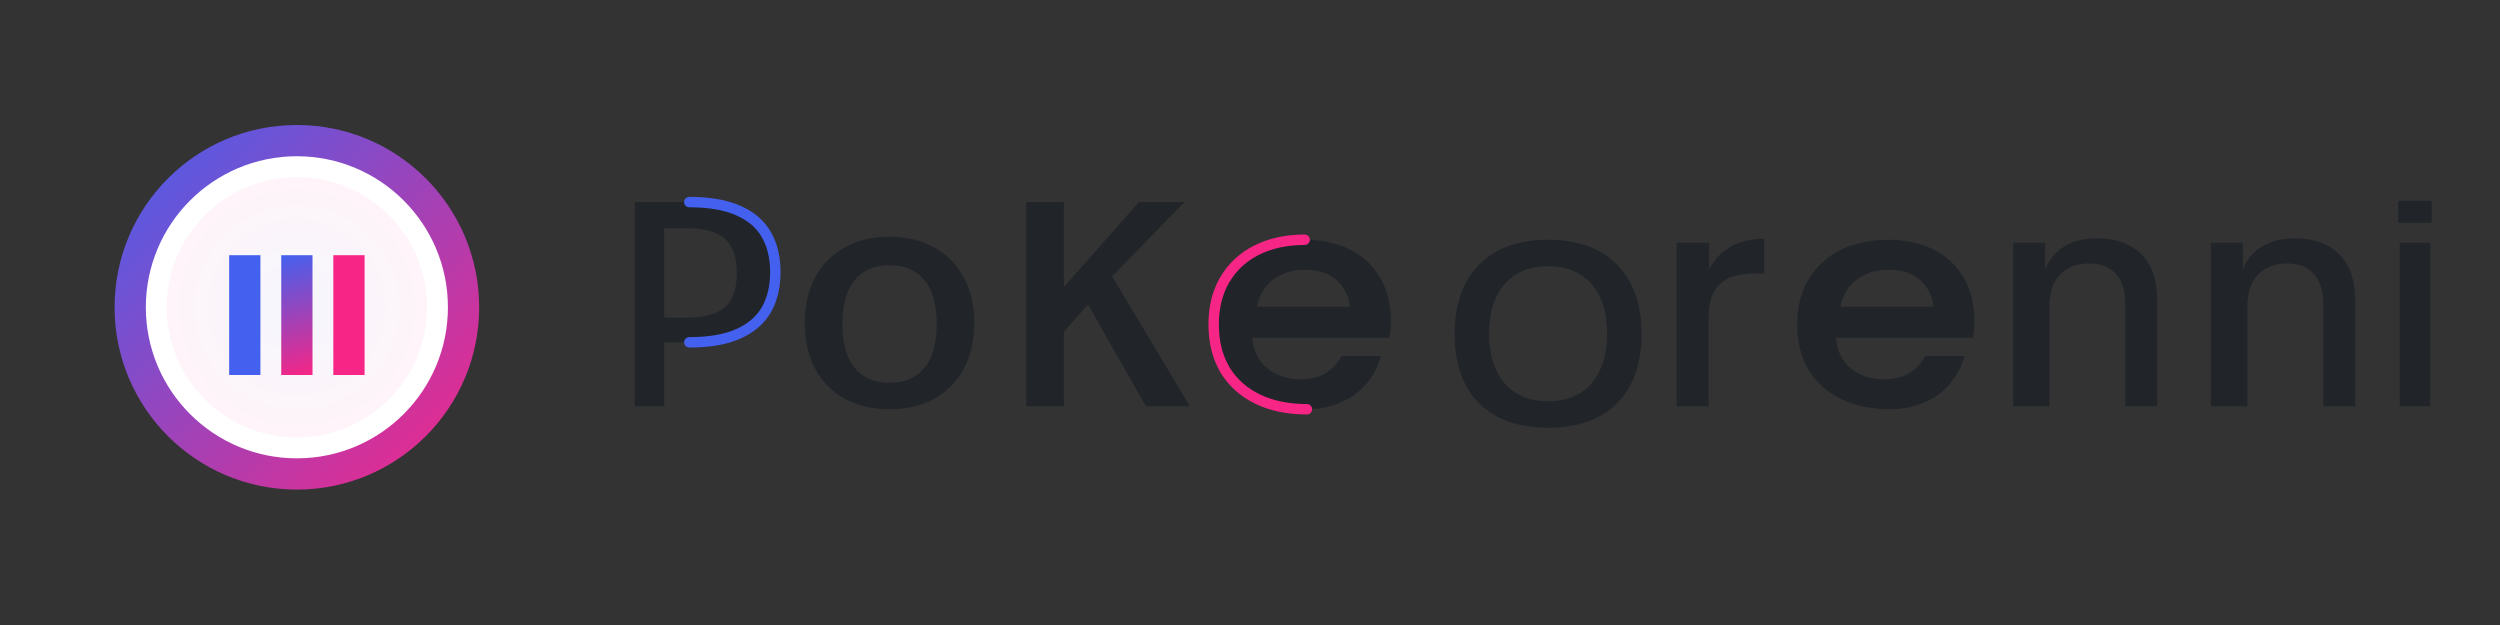 <svg width="240" height="60" viewBox="0 0 240 60" fill="none" xmlns="http://www.w3.org/2000/svg">
  <rect x="0" y="0" width="240" height="60" fill="#333333" stroke="none"/>
  <path d="M28.5 12C18.835 12 11 19.835 11 29.5C11 39.165 18.835 47 28.5 47C38.165 47 46 39.165 46 29.5C46 19.835 38.165 12 28.5 12Z" fill="url(#paint0_linear)"/>
  <path d="M28.5 44C20.492 44 14 37.508 14 29.5C14 21.492 20.492 15 28.5 15C36.508 15 43 21.492 43 29.5C43 37.508 36.508 44 28.5 44Z" fill="white"/>
  <path d="M28.5 42C21.6 42 16 36.4 16 29.5C16 22.6 21.6 17 28.5 17C35.4 17 41 22.6 41 29.5C41 36.4 35.4 42 28.5 42Z" fill="url(#paint1_radial)" fill-opacity="0.05"/>
  <path d="M22 24.5V36H25V24.5H22Z" fill="#4361EE"/>
  <path d="M32 24.5V36H35V24.5H32Z" fill="#F72585"/>
  <path d="M27 24.5V36H30V24.5H27Z" fill="url(#paint2_linear)"/>
  <path d="M60.928 39V19.4H66.176C68.096 19.4 69.664 19.672 70.88 20.216C72.096 20.744 72.992 21.512 73.568 22.52C74.144 23.512 74.432 24.712 74.432 26.12C74.432 27.528 74.144 28.736 73.568 29.744C72.992 30.736 72.096 31.504 70.88 32.048C69.664 32.592 68.096 32.864 66.176 32.864H63.76V39H60.928ZM63.76 30.488H66.032C67.632 30.488 68.816 30.16 69.584 29.504C70.352 28.848 70.736 27.752 70.736 26.216C70.736 24.696 70.352 23.6 69.584 22.928C68.832 22.256 67.648 21.92 66.032 21.92H63.76V30.488Z" fill="#212529"/>
  <path d="M85.397 39.288C83.749 39.288 82.309 38.952 81.078 38.28C79.862 37.592 78.918 36.632 78.246 35.4C77.59 34.152 77.261 32.688 77.261 31.008C77.261 29.328 77.59 27.872 78.246 26.64C78.918 25.392 79.862 24.432 81.078 23.76C82.309 23.072 83.749 22.728 85.397 22.728C87.046 22.728 88.478 23.072 89.694 23.76C90.925 24.432 91.87 25.392 92.525 26.64C93.198 27.872 93.534 29.328 93.534 31.008C93.534 32.688 93.198 34.152 92.525 35.4C91.87 36.632 90.925 37.592 89.694 38.28C88.478 38.952 87.046 39.288 85.397 39.288ZM85.397 36.744C86.829 36.744 87.942 36.272 88.734 35.328C89.525 34.384 89.921 32.976 89.921 31.104C89.921 29.232 89.525 27.824 88.734 26.88C87.942 25.936 86.829 25.464 85.397 25.464C83.966 25.464 82.853 25.936 82.061 26.88C81.269 27.824 80.874 29.232 80.874 31.104C80.874 32.976 81.269 34.384 82.061 35.328C82.853 36.272 83.966 36.744 85.397 36.744Z" fill="#212529"/>
  <path d="M98.522 39V19.4H102.134V27.56L109.334 19.4H113.702L106.766 26.528L114.23 39H110.006L104.446 29.24L102.134 31.84V39H98.522Z" fill="#212529"/>
  <path d="M125.463 39.288C123.639 39.288 122.055 38.96 120.711 38.304C119.367 37.648 118.327 36.712 117.591 35.496C116.871 34.264 116.511 32.816 116.511 31.152C116.511 29.488 116.871 28.048 117.591 26.832C118.327 25.6 119.351 24.656 120.663 24C121.991 23.344 123.519 23.016 125.247 23.016C126.895 23.016 128.343 23.328 129.591 23.952C130.839 24.576 131.807 25.48 132.495 26.664C133.183 27.832 133.527 29.232 133.527 30.864C133.527 31.104 133.511 31.368 133.479 31.656C133.463 31.944 133.431 32.2 133.383 32.424H120.231C120.327 33.672 120.799 34.648 121.647 35.352C122.511 36.056 123.575 36.408 124.839 36.408C125.815 36.408 126.631 36.208 127.287 35.808C127.959 35.392 128.455 34.848 128.775 34.176H132.567C132.151 35.76 131.247 37.048 129.855 38.04C128.463 38.872 127.143 39.288 125.463 39.288ZM125.247 25.896C124.095 25.896 123.103 26.2 122.271 26.808C121.439 27.416 120.903 28.296 120.663 29.448H129.591C129.463 28.36 129.023 27.496 128.271 26.856C127.519 26.216 126.527 25.896 125.247 25.896Z" fill="#212529"/>
  <path d="M148.615 23.016C151.463 23.016 153.671 23.816 155.239 25.416C156.807 27 157.591 29.216 157.591 32.064C157.591 34.912 156.807 37.128 155.239 38.712C153.671 40.28 151.463 41.064 148.615 41.064C145.767 41.064 143.559 40.28 141.991 38.712C140.423 37.128 139.639 34.912 139.639 32.064C139.639 29.216 140.423 27 141.991 25.416C143.559 23.816 145.767 23.016 148.615 23.016ZM148.615 25.56C146.823 25.56 145.431 26.136 144.439 27.288C143.447 28.424 142.951 30 142.951 32.016C142.951 34.032 143.447 35.624 144.439 36.792C145.431 37.944 146.823 38.52 148.615 38.52C150.407 38.52 151.799 37.944 152.791 36.792C153.783 35.624 154.279 34.032 154.279 32.016C154.279 30 153.783 28.424 152.791 27.288C151.799 26.136 150.407 25.56 148.615 25.56Z" fill="#212529"/>
  <path d="M160.953 39V23.304H164.073V25.896C164.521 24.968 165.193 24.24 166.089 23.712C167.001 23.184 168.089 22.92 169.353 22.92V26.256H168.489C167.625 26.256 166.857 26.376 166.185 26.616C165.513 26.856 164.985 27.288 164.601 27.912C164.217 28.52 164.025 29.384 164.025 30.504V39H160.953Z" fill="#212529"/>
  <path d="M181.483 39.288C179.659 39.288 178.075 38.96 176.731 38.304C175.387 37.648 174.347 36.712 173.611 35.496C172.891 34.264 172.531 32.816 172.531 31.152C172.531 29.488 172.891 28.048 173.611 26.832C174.347 25.6 175.371 24.656 176.683 24C178.011 23.344 179.539 23.016 181.267 23.016C182.915 23.016 184.363 23.328 185.611 23.952C186.859 24.576 187.827 25.48 188.515 26.664C189.203 27.832 189.547 29.232 189.547 30.864C189.547 31.104 189.531 31.368 189.499 31.656C189.483 31.944 189.451 32.2 189.403 32.424H176.251C176.347 33.672 176.819 34.648 177.667 35.352C178.531 36.056 179.595 36.408 180.859 36.408C181.835 36.408 182.651 36.208 183.307 35.808C183.979 35.392 184.475 34.848 184.795 34.176H188.587C188.171 35.76 187.267 37.048 185.875 38.04C184.483 38.872 183.163 39.288 181.483 39.288ZM181.267 25.896C180.115 25.896 179.123 26.2 178.291 26.808C177.459 27.416 176.923 28.296 176.683 29.448H185.611C185.483 28.36 185.043 27.496 184.291 26.856C183.539 26.216 182.547 25.896 181.267 25.896Z" fill="#212529"/>
  <path d="M193.262 39V23.304H196.334V25.896C196.686 24.936 197.294 24.192 198.158 23.664C199.038 23.136 200.094 22.872 201.326 22.872C203.086 22.872 204.474 23.36 205.494 24.336C206.53 25.312 207.062 26.76 207.094 28.68V39H204.022V29.112C204.006 27.848 203.694 26.896 203.086 26.256C202.494 25.616 201.646 25.296 200.542 25.296C199.438 25.296 198.542 25.624 197.854 26.28C197.166 26.92 196.798 27.872 196.75 29.136V39H193.262Z" fill="#212529"/>
  <path d="M212.243 39V23.304H215.315V25.896C215.667 24.936 216.275 24.192 217.139 23.664C218.019 23.136 219.075 22.872 220.307 22.872C222.067 22.872 223.459 23.36 224.483 24.336C225.523 25.312 226.059 26.76 226.099 28.68V39H223.027V29.112C223.011 27.848 222.699 26.896 222.091 26.256C221.499 25.616 220.651 25.296 219.547 25.296C218.443 25.296 217.547 25.624 216.859 26.28C216.171 26.92 215.803 27.872 215.755 29.136V39H212.243Z" fill="#212529"/>
  <path d="M230.232 21.392V19.28H233.448V21.392H230.232ZM230.376 39V23.304H233.304V39H230.376Z" fill="#212529"/>
  <path d="M66.176 32.864C68.096 32.864 69.664 32.592 70.88 32.048C72.096 31.504 72.992 30.736 73.568 29.744C74.144 28.736 74.432 27.528 74.432 26.12C74.432 24.712 74.144 23.512 73.568 22.52C72.992 21.512 72.096 20.744 70.88 20.216C69.664 19.672 68.096 19.4 66.176 19.4H66.176" stroke="#4361EE" stroke-width="1" stroke-linecap="round"/>
  <path d="M125.247 23.016C123.519 23.016 121.991 23.344 120.663 24C119.351 24.656 118.327 25.6 117.591 26.832C116.871 28.048 116.511 29.488 116.511 31.152C116.511 32.816 116.871 34.264 117.591 35.496C118.327 36.712 119.367 37.648 120.711 38.304C122.055 38.96 123.639 39.288 125.463 39.288H125.463" stroke="#F72585" stroke-width="1" stroke-linecap="round"/>
  <defs>
    <linearGradient id="paint0_linear" x1="11" y1="12" x2="46" y2="47" gradientUnits="userSpaceOnUse">
      <stop stop-color="#4361EE"/>
      <stop offset="1" stop-color="#F72585"/>
    </linearGradient>
    <radialGradient id="paint1_radial" cx="0" cy="0" r="1" gradientUnits="userSpaceOnUse" gradientTransform="translate(28.5 29.5) rotate(90) scale(12.5)">
      <stop stop-color="#4361EE"/>
      <stop offset="1" stop-color="#F72585"/>
    </radialGradient>
    <linearGradient id="paint2_linear" x1="27" y1="24.5" x2="30" y2="36" gradientUnits="userSpaceOnUse">
      <stop stop-color="#4361EE"/>
      <stop offset="1" stop-color="#F72585"/>
    </linearGradient>
  </defs>
</svg> 